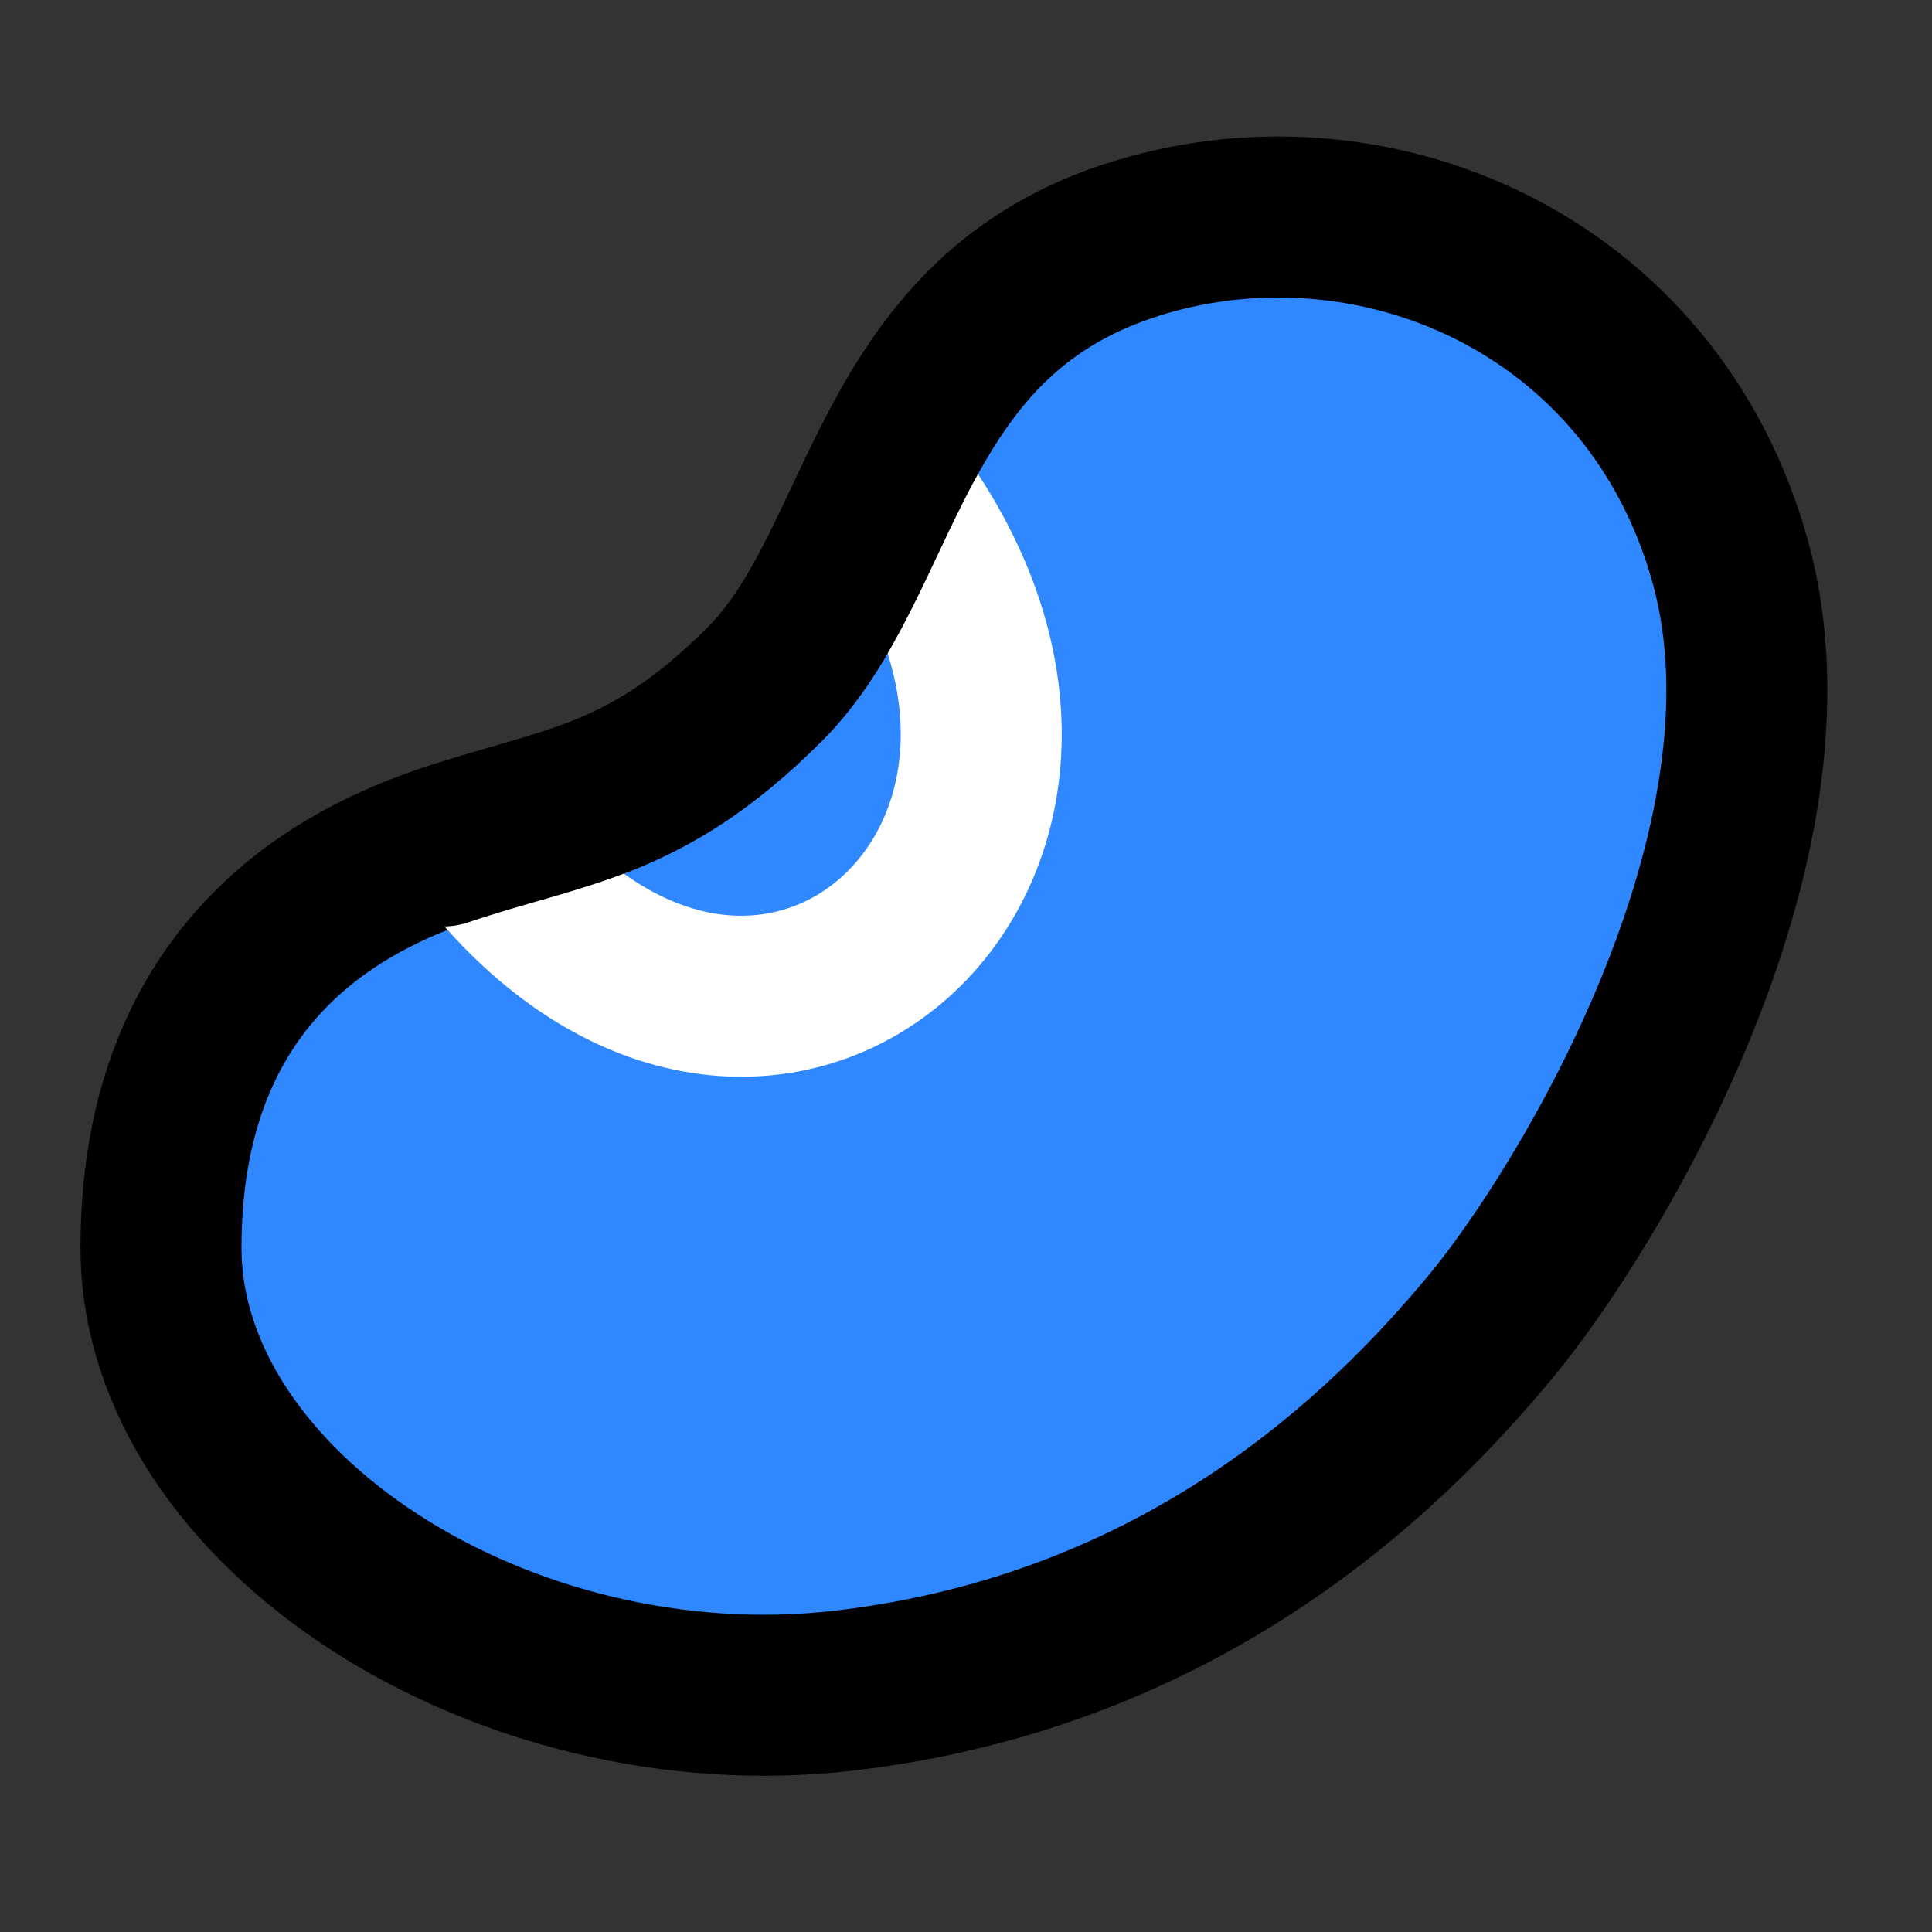 <?xml version="1.0" encoding="UTF-8"?><svg width="24" height="24" viewBox="0 0 48 48" fill="none" xmlns="http://www.w3.org/2000/svg"><rect x="0" y="0" width="48" height="48" fill="#333333" stroke="none"/><g clip-path="url(#icon-9b04adc49ae3244)"><path d="M4 31C4 24.5 8 22.037 11 21.019C14 20 16 20 19 17C22 14 22 8 28 6C33.999 4 41.091 7 43 14C44.908 21 39.501 30 37.001 33C34.501 36 29.499 41 21 42C12.501 43 4 37.5 4 31Z" fill="#2F88FF" stroke="currentColor" stroke-width="4" stroke-linejoin="round"/><path d="M12 21.044C19 30 29 21.044 22 12" stroke="#FFF" stroke-width="4" stroke-linecap="round" stroke-linejoin="round"/><path d="M11.001 21.019C14 20 16.001 20 19 17C22 14 22.001 8 28 6" stroke="currentColor" stroke-width="4" stroke-linecap="round" stroke-linejoin="round"/></g><defs><clipPath id="icon-9b04adc49ae3244"><rect width="48" height="48" fill="#FFF"/></clipPath></defs></svg>